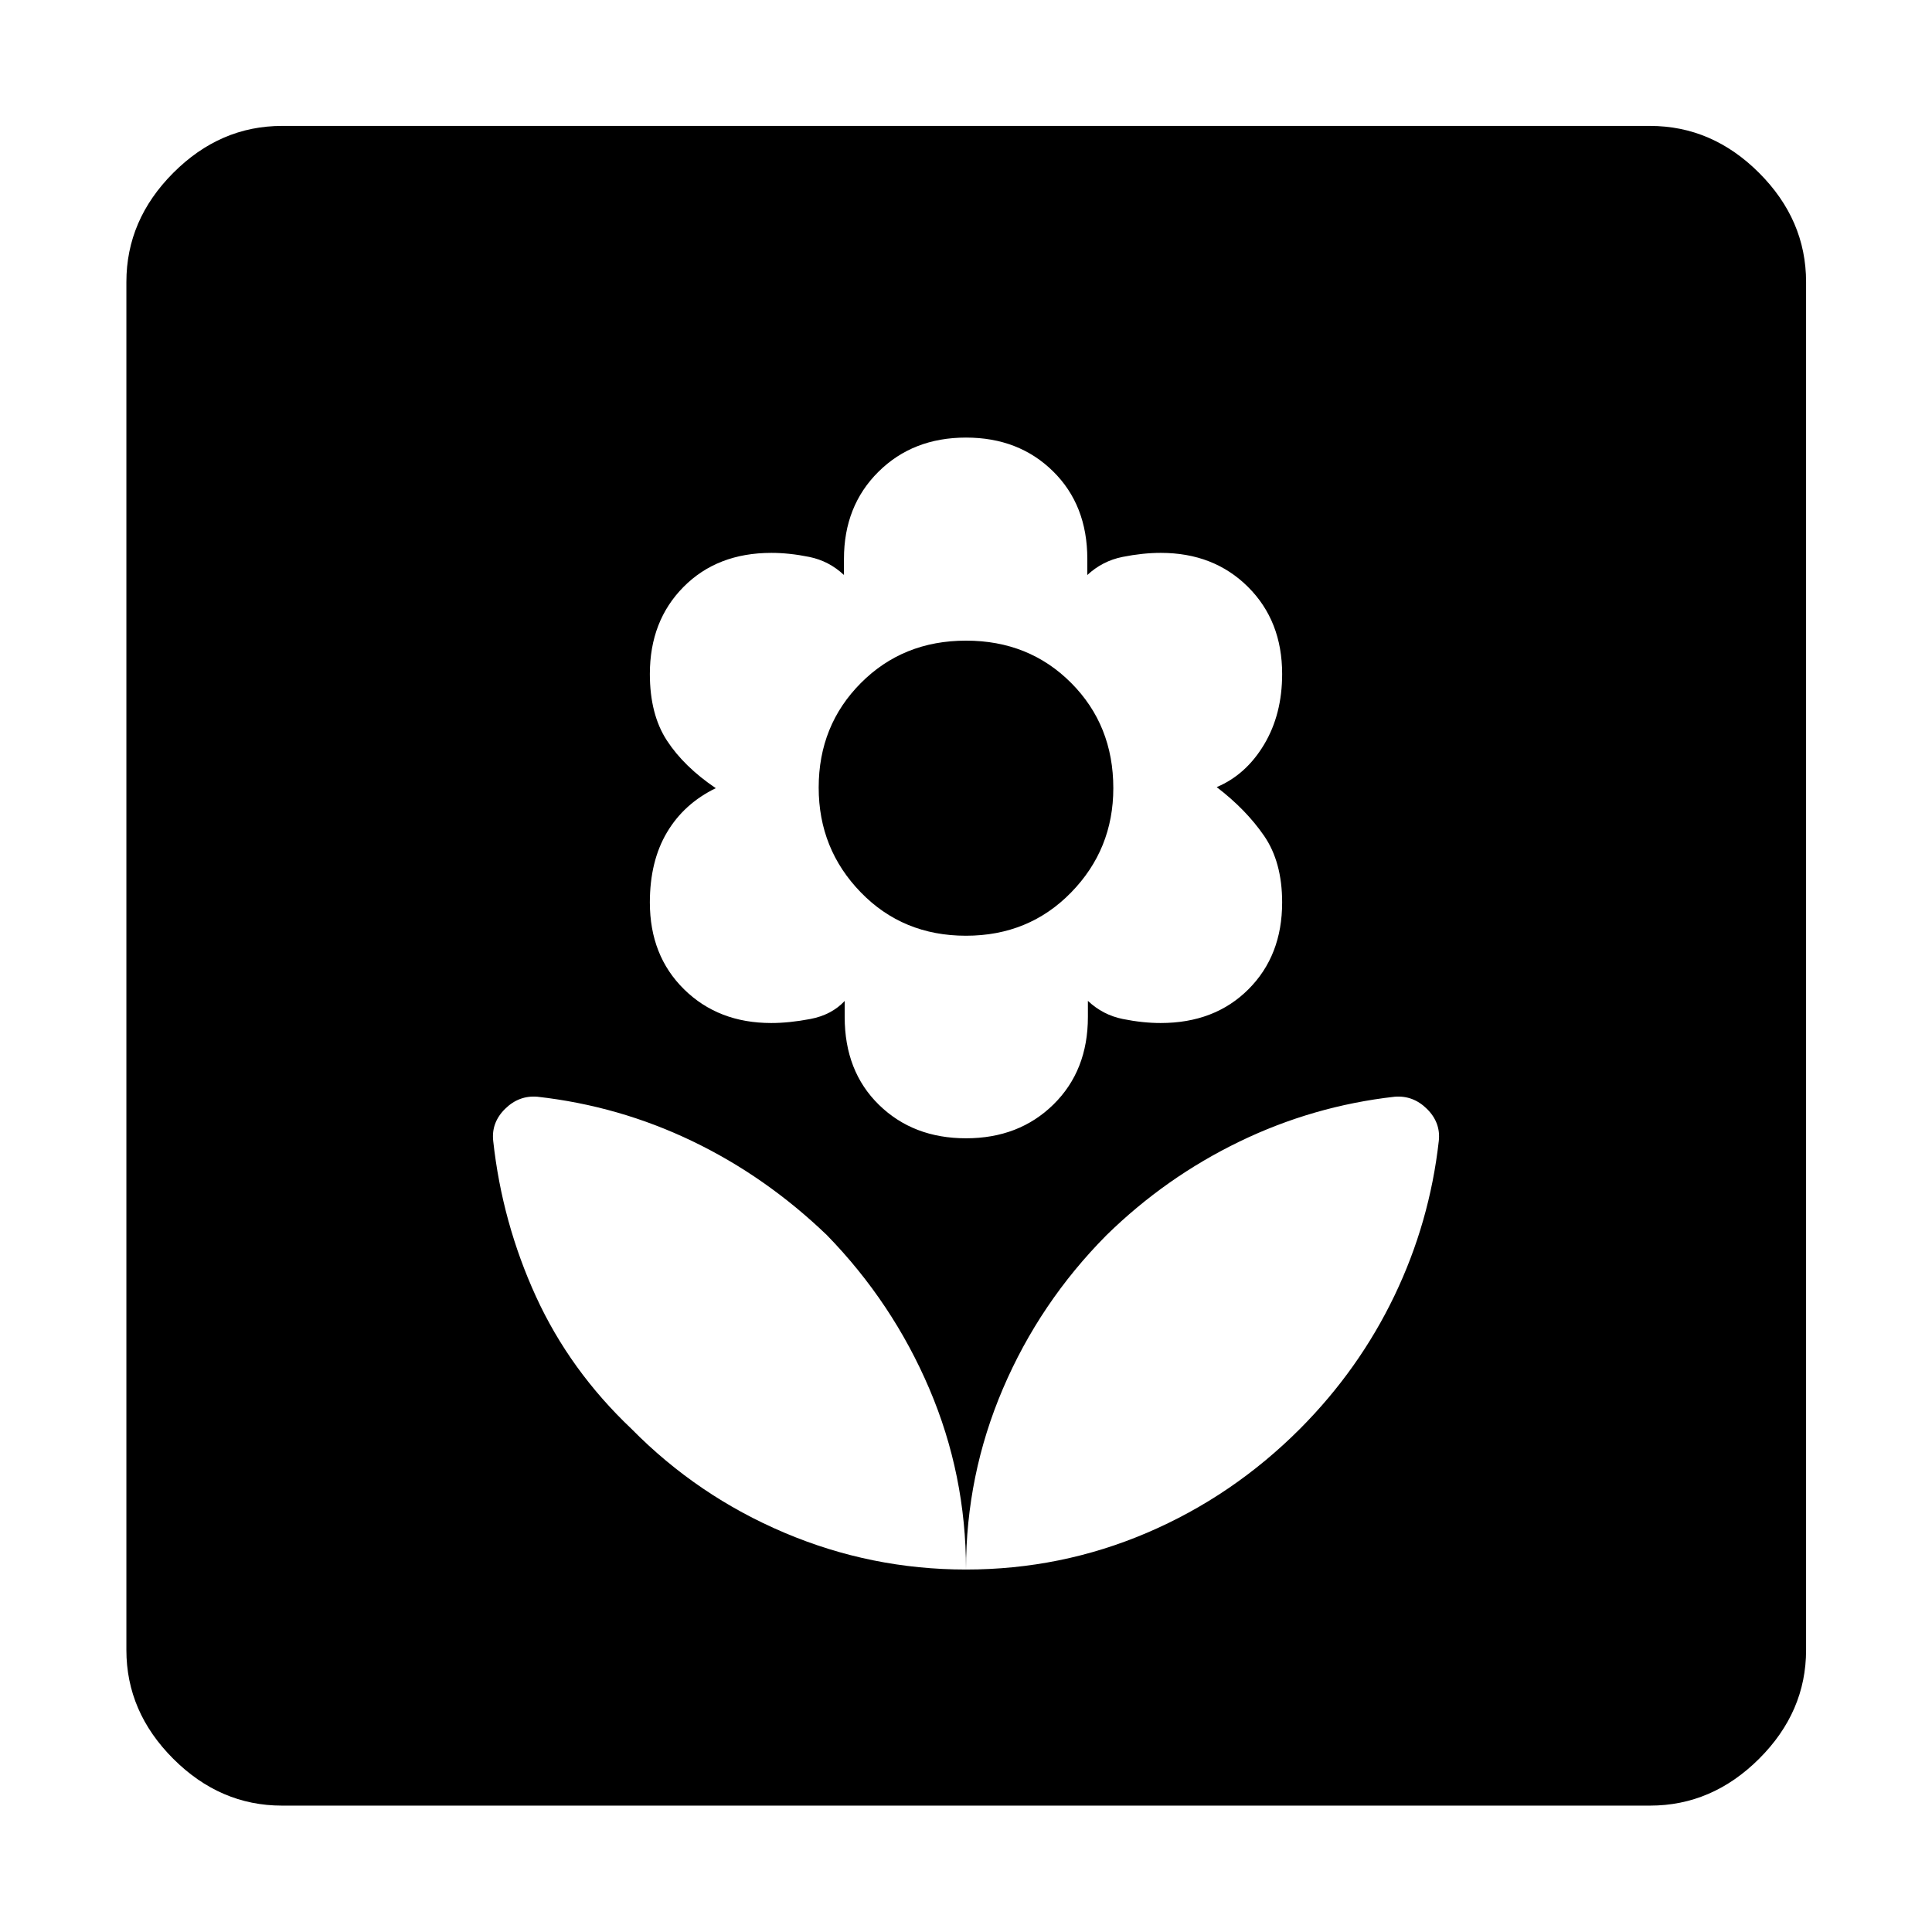 <svg xmlns="http://www.w3.org/2000/svg" height="48" viewBox="0 -960 960 960" width="48"><path d="M480-180.11q0-47.13-18.25-89.89-18.26-42.77-50.85-76.25-30.34-29.15-66.85-46.7-36.51-17.55-77.03-22.09-9.19-.76-16.07 6.05-6.88 6.82-5.88 15.9 4.43 40.59 21.27 77.36 16.84 36.77 47.53 65.82 32.71 33.19 75.85 51.49 43.13 18.31 90.28 18.31Zm0-214.28q26.36 0 43.47-16.82 17.1-16.82 17.1-43.46v-8q7.43 7 17.33 9 9.9 2 18.83 2 26.83 0 43.59-16.74 16.77-16.73 16.77-43.17 0-20.09-9-33.15-9-13.06-23.52-24.16Q619.09-575 628.09-590t9-35.11q0-26.4-17-43.29-16.99-16.88-43.3-16.88-8.93 0-18.96 2-10.03 2-17.55 9v-8q0-26.76-17.02-43.52-17.02-16.77-43.26-16.77-26.39 0-43.51 16.99-17.13 16.98-17.13 43.3v8q-7.41-7-17.29-9-9.87-2-18.77-2-26.89 0-43.64 16.89t-16.75 43.28q0 20.11 8.5 33.11t24.26 23.64q-15.76 7.64-24.26 21.97-8.5 14.32-8.5 34.81 0 26.44 17.01 43.17 17.01 16.74 43.3 16.74 8.91 0 19.44-2 10.52-2 17.06-8.96v7.96q0 27 17.02 43.64T480-394.39Zm-.03-100.65q-31.3 0-52.23-21.54-20.94-21.53-20.94-52.07 0-30.92 20.97-51.97 20.96-21.05 52.26-21.05 31.3 0 52.23 21.02 20.94 21.02 20.94 52.29 0 30.33-20.97 51.82-20.96 21.5-52.26 21.5Zm.03 314.93q47.19 0 89.92-18.25 42.74-18.26 76.22-51.85 29.15-29.34 46.7-65.85 17.55-36.51 22.09-77.03 1-9.08-5.88-15.9-6.88-6.81-16.07-6.05-40.52 4.57-77.17 22.32t-66.01 46.48q-33.18 33.47-51.49 76.36Q480-226.99 480-180.11ZM140.11-62.8q-30.75 0-54.03-23.28T62.8-140.11v-679.78q0-30.85 23.28-54.2 23.28-23.34 54.03-23.34h679.78q30.85 0 54.2 23.34 23.34 23.35 23.34 54.2v679.78q0 30.75-23.34 54.03-23.35 23.28-54.2 23.28H140.11Z"/></svg>